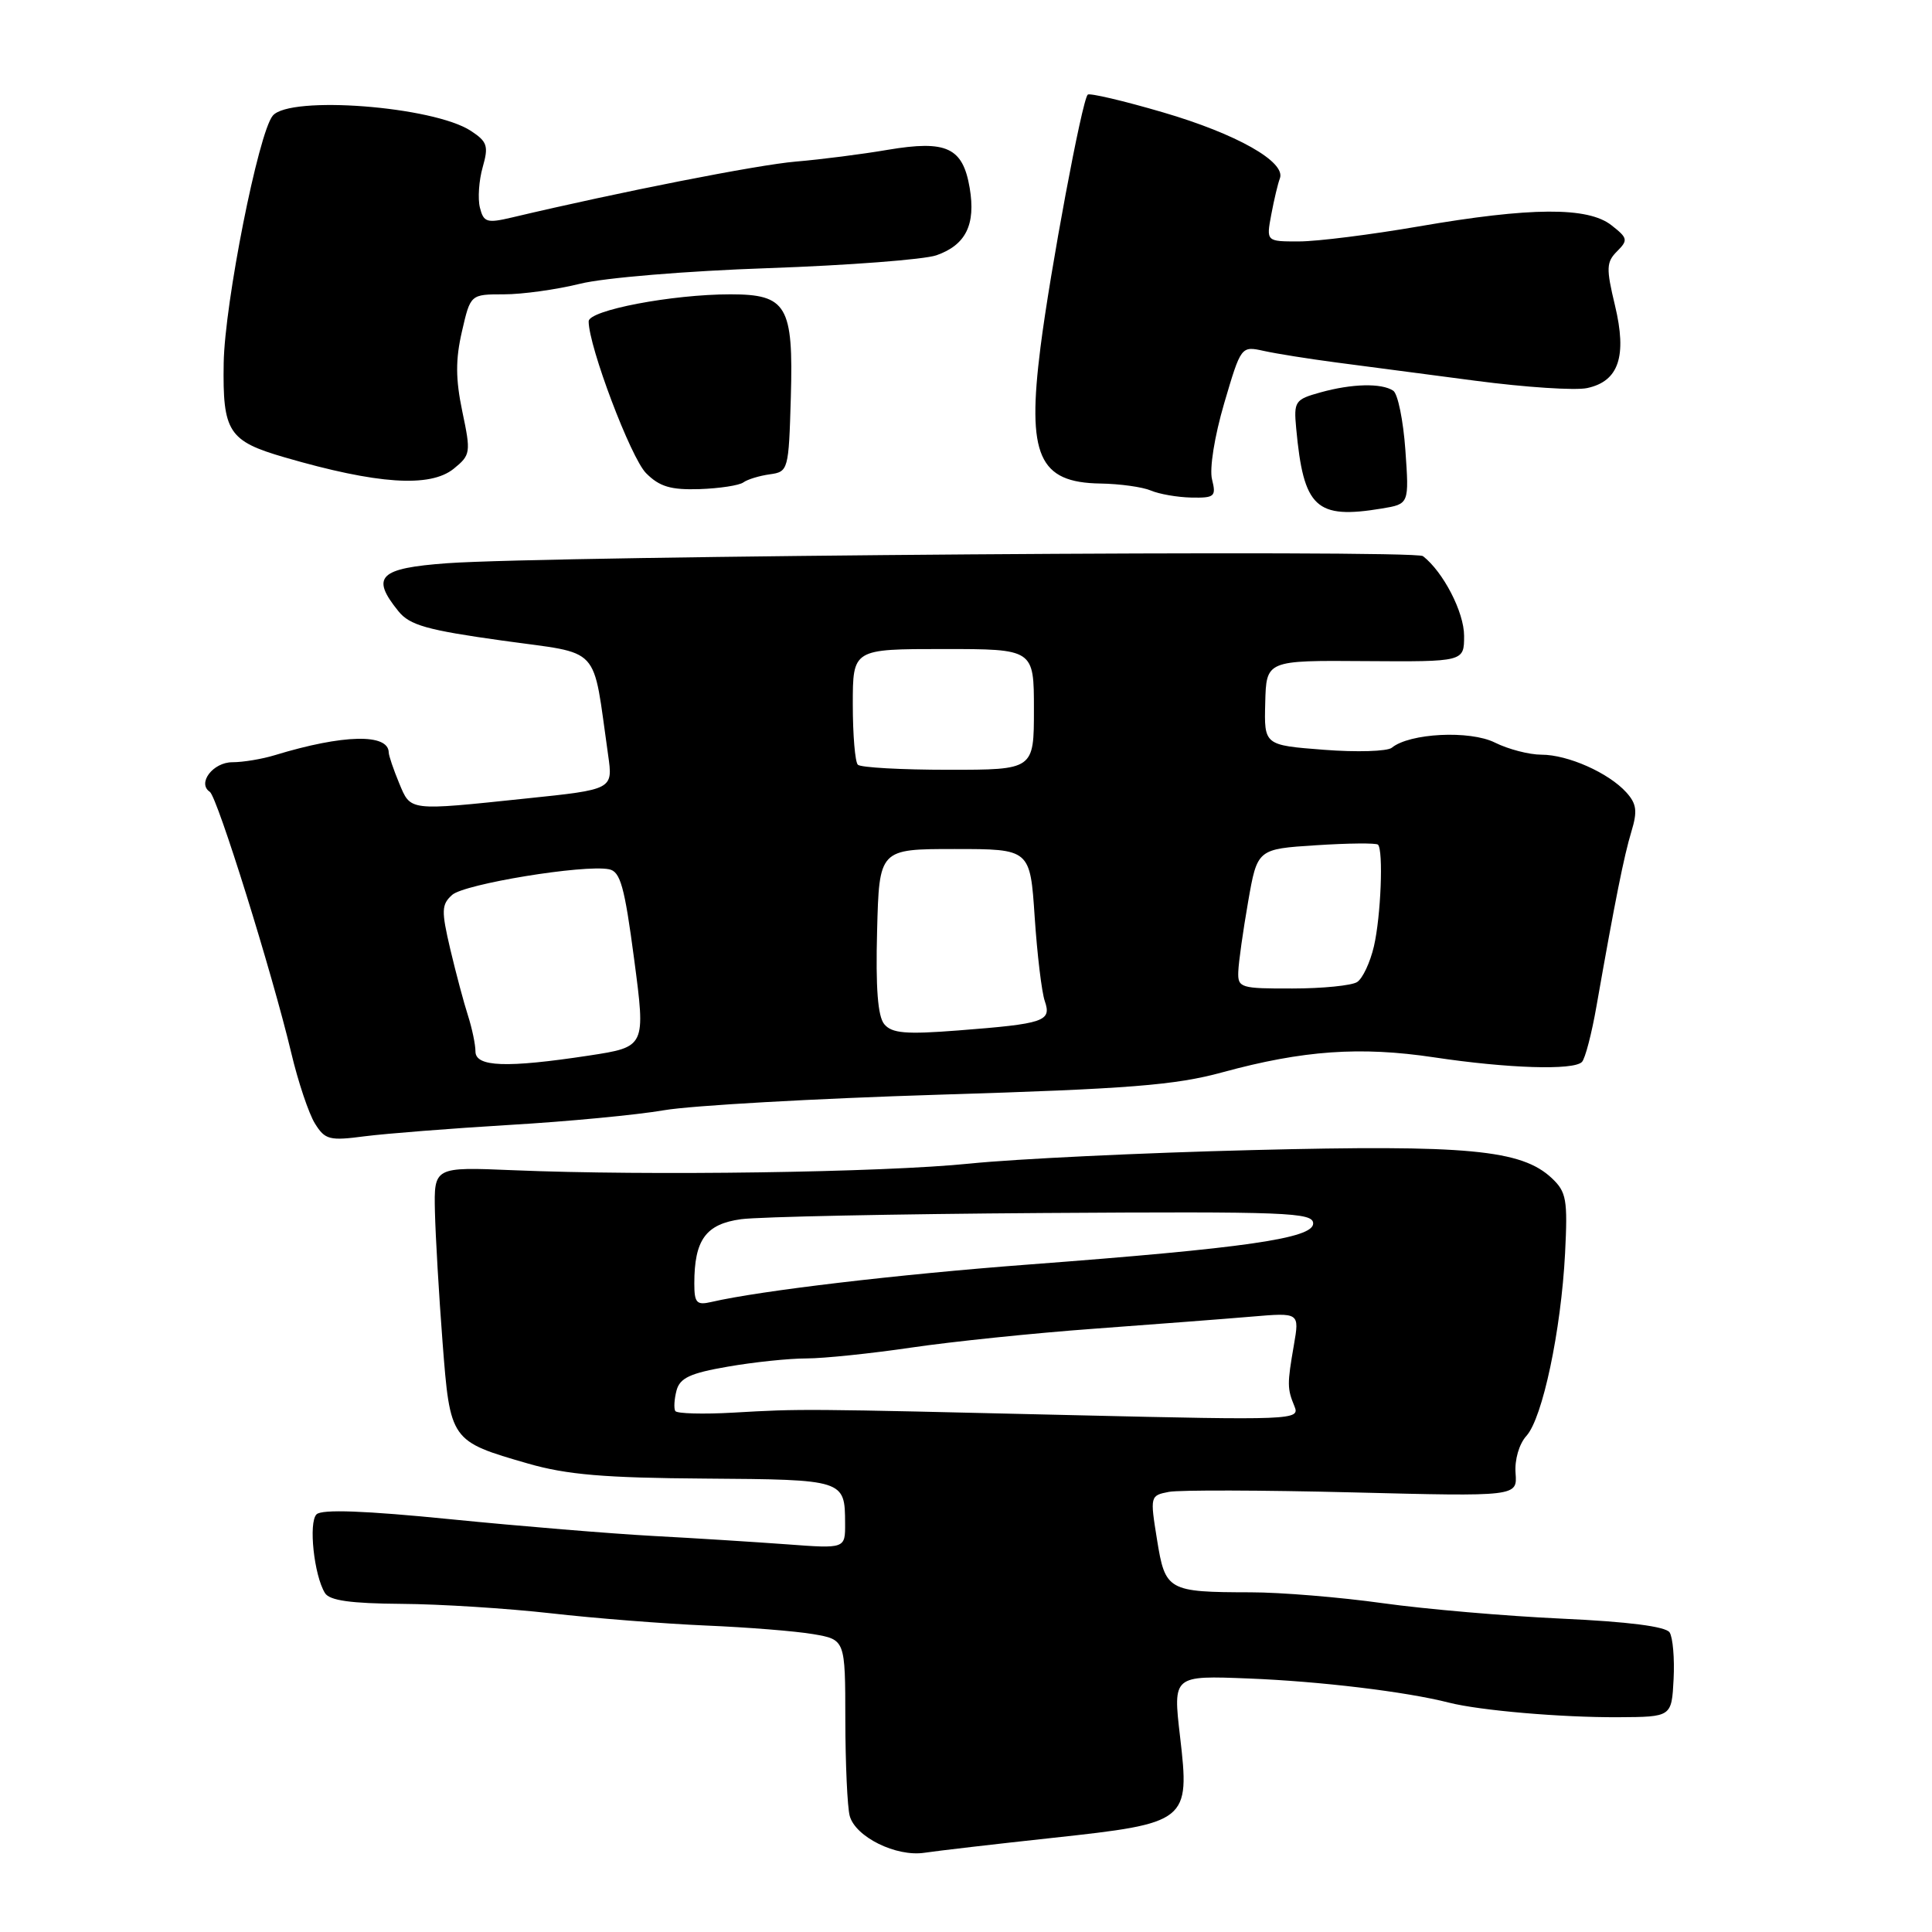 <?xml version="1.0" encoding="UTF-8" standalone="no"?>
<!DOCTYPE svg PUBLIC "-//W3C//DTD SVG 1.1//EN" "http://www.w3.org/Graphics/SVG/1.1/DTD/svg11.dtd" >
<svg xmlns="http://www.w3.org/2000/svg" xmlns:xlink="http://www.w3.org/1999/xlink" version="1.1" viewBox="0 0 256 256">
 <g >
 <path fill="currentColor"
d=" M 139.46 243.53 C 157.43 241.58 157.68 241.39 156.36 230.08 C 155.42 222.01 155.42 222.01 165.46 222.41 C 174.87 222.78 186.29 224.15 192.00 225.61 C 196.10 226.65 206.87 227.58 214.43 227.54 C 221.50 227.50 221.50 227.50 221.76 222.50 C 221.90 219.75 221.66 216.96 221.23 216.30 C 220.72 215.52 215.73 214.88 206.97 214.48 C 199.56 214.14 188.87 213.22 183.22 212.43 C 177.57 211.64 169.69 210.99 165.72 210.99 C 154.73 210.97 154.40 210.78 153.31 204.00 C 152.38 198.24 152.40 198.16 154.89 197.68 C 156.28 197.42 167.23 197.45 179.23 197.75 C 201.05 198.30 201.05 198.30 200.82 195.21 C 200.68 193.43 201.29 191.33 202.26 190.26 C 204.40 187.90 206.85 176.30 207.38 166.07 C 207.74 158.94 207.56 157.94 205.62 156.11 C 201.60 152.34 194.46 151.67 166.00 152.39 C 151.43 152.75 134.55 153.56 128.50 154.18 C 116.96 155.36 85.86 155.81 68.00 155.06 C 57.50 154.62 57.50 154.62 57.63 160.56 C 57.71 163.83 58.16 171.60 58.64 177.84 C 59.65 190.93 59.67 190.96 69.97 193.93 C 75.11 195.41 80.11 195.83 93.45 195.92 C 111.89 196.05 111.96 196.07 111.98 201.85 C 112.00 205.21 112.00 205.21 104.25 204.63 C 99.99 204.32 92.00 203.81 86.50 203.52 C 81.00 203.22 68.95 202.23 59.73 201.31 C 48.34 200.17 42.64 199.96 41.94 200.66 C 40.86 201.74 41.61 208.75 43.06 211.09 C 43.67 212.08 46.47 212.47 53.20 212.52 C 58.31 212.55 67.22 213.12 73.00 213.77 C 78.78 214.43 88.00 215.15 93.50 215.39 C 99.00 215.62 105.41 216.13 107.75 216.53 C 112.00 217.26 112.00 217.26 112.01 227.88 C 112.02 233.72 112.28 239.45 112.59 240.61 C 113.34 243.40 118.74 246.07 122.50 245.50 C 124.15 245.25 131.78 244.36 139.46 243.53 Z  M 67.50 149.06 C 75.20 148.61 84.42 147.73 88.00 147.11 C 91.58 146.49 108.00 145.56 124.50 145.05 C 149.63 144.28 155.72 143.80 162.00 142.08 C 172.67 139.17 180.25 138.64 190.00 140.10 C 199.78 141.57 208.48 141.85 209.61 140.72 C 210.04 140.30 210.92 136.92 211.56 133.22 C 214.00 119.35 215.19 113.40 216.17 110.18 C 216.99 107.48 216.86 106.51 215.50 105.00 C 213.15 102.40 207.75 100.00 204.25 100.00 C 202.63 100.00 199.86 99.28 198.09 98.40 C 194.78 96.74 186.77 97.14 184.42 99.08 C 183.83 99.56 179.78 99.69 175.42 99.35 C 167.50 98.74 167.50 98.74 167.65 93.12 C 167.79 87.50 167.79 87.50 180.90 87.60 C 194.00 87.69 194.00 87.69 194.00 84.25 C 194.00 81.12 191.24 75.78 188.55 73.69 C 187.41 72.80 72.81 73.65 59.25 74.63 C 50.22 75.29 49.08 76.41 52.80 81.00 C 54.29 82.84 56.58 83.49 66.55 84.88 C 79.89 86.75 78.45 85.19 80.58 100.05 C 81.23 104.61 81.23 104.61 69.75 105.80 C 53.99 107.45 54.45 107.50 52.88 103.75 C 52.14 101.96 51.52 100.15 51.51 99.71 C 51.47 97.17 45.48 97.30 36.43 100.06 C 34.74 100.58 32.20 101.00 30.79 101.00 C 28.22 101.00 26.10 103.79 27.80 104.92 C 28.79 105.58 36.06 128.89 38.59 139.50 C 39.50 143.35 40.92 147.57 41.73 148.87 C 43.07 151.03 43.65 151.18 48.35 150.56 C 51.18 150.20 59.80 149.52 67.50 149.06 Z  M 183.11 67.38 C 186.72 66.78 186.72 66.78 186.22 59.64 C 185.94 55.71 185.22 52.17 184.61 51.77 C 183.06 50.74 179.14 50.83 174.95 52.00 C 171.59 52.93 171.42 53.19 171.75 56.74 C 172.73 67.31 174.35 68.83 183.11 67.38 Z  M 160.60 63.52 C 160.24 62.10 160.93 57.81 162.21 53.44 C 164.45 45.84 164.45 45.84 167.47 46.50 C 169.14 46.87 173.43 47.55 177.00 48.02 C 180.57 48.49 188.90 49.58 195.50 50.45 C 202.10 51.32 208.77 51.76 210.31 51.42 C 214.50 50.52 215.61 47.21 213.99 40.46 C 212.81 35.55 212.84 34.73 214.27 33.30 C 215.75 31.82 215.69 31.54 213.53 29.85 C 210.41 27.39 202.82 27.44 188.00 30.00 C 181.68 31.09 174.54 31.99 172.14 31.99 C 167.78 32.00 167.78 32.00 168.45 28.43 C 168.82 26.46 169.33 24.31 169.59 23.64 C 170.42 21.45 163.85 17.74 154.11 14.89 C 148.86 13.35 144.37 12.30 144.13 12.54 C 143.37 13.29 139.15 35.91 137.87 46.01 C 136.05 60.37 137.63 63.95 145.82 64.07 C 148.39 64.11 151.40 64.53 152.50 65.00 C 153.60 65.47 156.01 65.89 157.86 65.93 C 160.94 65.99 161.17 65.80 160.60 63.52 Z  M 98.50 63.92 C 99.05 63.52 100.62 63.04 102.00 62.85 C 104.45 62.51 104.51 62.31 104.79 52.62 C 105.14 40.51 104.25 39.00 96.79 39.00 C 89.04 39.00 78.00 41.11 78.00 42.58 C 78.00 45.90 83.59 60.68 85.61 62.70 C 87.39 64.49 88.89 64.93 92.69 64.81 C 95.33 64.72 97.95 64.32 98.50 63.92 Z  M 60.12 62.11 C 62.36 60.29 62.41 59.98 61.26 54.53 C 60.36 50.22 60.35 47.64 61.21 43.92 C 62.34 39.00 62.34 39.00 66.78 39.00 C 69.22 39.00 73.75 38.37 76.86 37.60 C 80.02 36.81 90.99 35.90 101.80 35.53 C 112.42 35.16 122.44 34.39 124.07 33.83 C 127.97 32.47 129.31 29.77 128.49 24.91 C 127.58 19.54 125.43 18.54 117.64 19.85 C 114.26 20.43 108.78 21.13 105.45 21.41 C 100.37 21.84 82.13 25.43 67.82 28.82 C 64.51 29.60 64.08 29.46 63.59 27.51 C 63.29 26.31 63.46 23.90 63.96 22.15 C 64.76 19.34 64.57 18.77 62.39 17.34 C 57.42 14.08 38.39 12.62 36.14 15.33 C 34.24 17.62 29.77 40.15 29.64 48.11 C 29.49 57.24 30.27 58.44 37.71 60.60 C 49.98 64.17 56.99 64.64 60.12 62.11 Z  M 89.48 186.97 C 89.27 186.63 89.34 185.41 89.64 184.26 C 90.08 182.59 91.44 181.95 96.43 181.09 C 99.86 180.49 104.54 180.00 106.84 180.00 C 109.13 180.00 115.40 179.35 120.76 178.56 C 126.12 177.77 137.03 176.64 145.00 176.06 C 152.97 175.47 162.35 174.76 165.84 174.46 C 172.19 173.92 172.19 173.92 171.45 178.21 C 170.55 183.41 170.55 183.99 171.53 186.36 C 172.28 188.16 171.32 188.20 142.40 187.52 C 106.08 186.66 106.27 186.66 97.18 187.18 C 93.16 187.41 89.69 187.31 89.48 186.97 Z  M 92.00 170.08 C 92.00 164.28 93.52 162.19 98.20 161.55 C 100.56 161.23 118.59 160.86 138.25 160.73 C 170.63 160.52 174.00 160.65 174.00 162.12 C 174.00 164.09 165.02 165.39 136.24 167.56 C 119.03 168.86 100.71 171.02 94.25 172.52 C 92.31 172.97 92.00 172.64 92.00 170.08 Z  M 63.00 139.32 C 63.00 138.40 62.55 136.26 62.01 134.57 C 61.46 132.88 60.41 128.92 59.66 125.76 C 58.47 120.67 58.49 119.86 59.91 118.58 C 61.52 117.13 77.34 114.53 80.69 115.18 C 82.20 115.47 82.75 117.43 84.03 127.12 C 85.56 138.72 85.56 138.72 78.03 139.87 C 67.10 141.53 63.00 141.38 63.00 139.32 Z  M 117.17 135.71 C 116.31 134.67 116.02 130.90 116.22 123.36 C 116.50 112.50 116.50 112.50 126.50 112.50 C 136.50 112.50 136.50 112.50 137.10 121.50 C 137.43 126.45 138.03 131.47 138.44 132.65 C 139.36 135.33 138.41 135.65 126.96 136.54 C 120.01 137.08 118.18 136.92 117.17 135.71 Z  M 164.08 128.75 C 164.12 127.51 164.71 123.35 165.38 119.50 C 166.60 112.50 166.60 112.50 174.39 112.00 C 178.67 111.72 182.36 111.69 182.59 111.92 C 183.32 112.66 182.98 121.40 182.05 125.40 C 181.55 127.54 180.55 129.67 179.82 130.13 C 179.10 130.59 175.24 130.98 171.25 130.98 C 164.37 131.00 164.00 130.89 164.08 128.75 Z  M 113.67 101.33 C 113.30 100.97 113.00 97.37 113.00 93.33 C 113.00 86.00 113.00 86.00 125.00 86.00 C 137.00 86.00 137.00 86.00 137.00 94.00 C 137.00 102.00 137.00 102.00 125.67 102.00 C 119.43 102.00 114.03 101.70 113.67 101.33 Z "/>
</g>
</svg>
